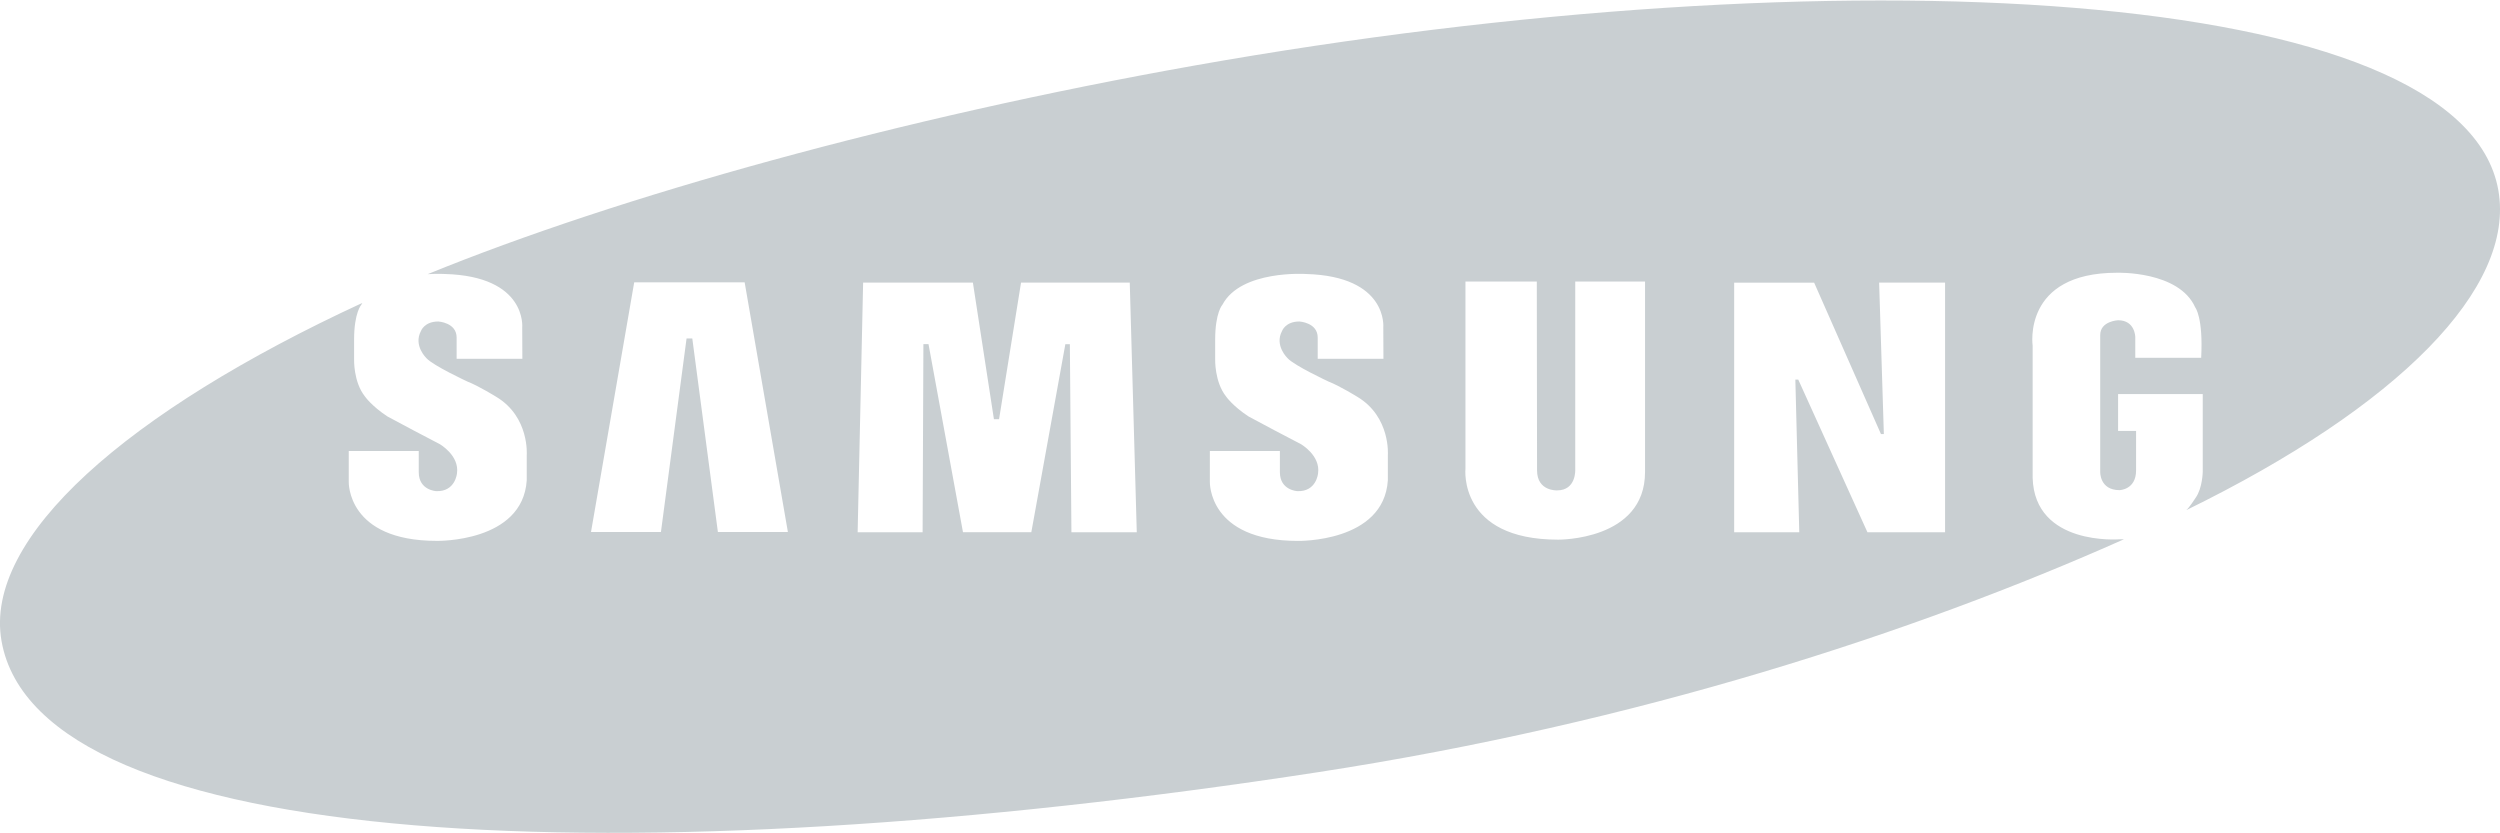 <svg width="72" height="24" viewBox="0 0 72 24" fill="#c9cfd2" xmlns="http://www.w3.org/2000/svg">
<path fill-rule="evenodd" clip-rule="evenodd" d="M62.965 14.692C69.078 11.701 72.45 8.296 71.952 5.477C70.903 -0.45 52.941 -1.404 34.404 1.887C25.921 3.393 17.808 5.654 12.316 7.896C12.607 7.878 12.811 7.891 12.811 7.891C15.185 7.957 15.04 9.433 15.04 9.433L15.044 10.334H13.151V9.722C13.151 9.288 12.623 9.259 12.623 9.259C12.218 9.259 12.123 9.534 12.123 9.534C11.899 9.953 12.282 10.316 12.282 10.316C12.478 10.533 13.462 10.989 13.462 10.989C13.781 11.112 14.294 11.43 14.294 11.43C15.257 12.009 15.17 13.109 15.17 13.109V13.833C15.054 15.629 12.579 15.577 12.579 15.577C9.987 15.577 10.044 13.877 10.044 13.877V12.989H12.06V13.601C12.06 14.122 12.564 14.145 12.564 14.145C13.114 14.166 13.161 13.634 13.161 13.634C13.236 13.117 12.665 12.791 12.665 12.791C12.162 12.53 11.66 12.264 11.16 11.995C10.697 11.691 10.509 11.416 10.509 11.416C10.175 10.996 10.198 10.345 10.198 10.345V9.78C10.198 8.998 10.408 8.774 10.408 8.774C10.416 8.758 10.426 8.741 10.435 8.724C3.664 11.854 -0.481 15.48 0.044 18.462C1.11 24.512 18.049 25.305 37.973 22.237C47.147 20.824 55.13 18.224 61.172 15.53C61.129 15.532 61.083 15.532 61.039 15.532C61.039 15.532 58.597 15.73 58.54 13.761V9.954C58.54 9.954 58.236 7.855 60.971 7.855C60.971 7.855 62.753 7.797 63.223 8.854C63.223 8.854 63.455 9.137 63.394 10.305H61.496V9.706C61.496 9.706 61.493 9.223 61.001 9.223C61.001 9.223 60.486 9.245 60.486 9.65V13.587C60.486 13.587 60.465 14.116 61.044 14.116C61.044 14.116 61.519 14.105 61.519 13.549V12.411H61.001V11.35H63.439V13.587C63.439 13.587 63.432 14.057 63.237 14.332C63.238 14.333 63.04 14.636 62.965 14.692ZM56.018 15.33H53.783L51.79 10.933H51.706L51.819 15.33H49.944V8.14H52.247L54.172 12.502H54.255L54.119 8.139H56.018V15.33ZM44.267 13.545C44.267 14.154 44.845 14.123 44.845 14.123C45.396 14.123 45.367 13.53 45.367 13.53V8.109H47.377V13.595C47.377 15.572 44.875 15.542 44.875 15.542C41.993 15.542 42.205 13.501 42.205 13.501V8.109H44.26L44.267 13.545ZM37.95 10.334V9.722C37.95 9.288 37.422 9.259 37.422 9.259C37.017 9.259 36.922 9.534 36.922 9.534C36.698 9.953 37.082 10.316 37.082 10.316C37.278 10.532 38.262 10.989 38.262 10.989C38.58 11.112 39.094 11.43 39.094 11.43C40.057 12.009 39.97 13.109 39.97 13.109V13.833C39.854 15.629 37.379 15.578 37.379 15.578C34.787 15.578 34.844 13.877 34.844 13.877V12.989H36.861V13.601C36.861 14.122 37.364 14.145 37.364 14.145C37.915 14.166 37.96 13.634 37.96 13.634C38.036 13.117 37.466 12.791 37.466 12.791C36.962 12.53 36.46 12.264 35.96 11.995C35.496 11.691 35.309 11.416 35.309 11.416C34.976 10.996 34.997 10.344 34.997 10.344V9.78C34.997 8.998 35.207 8.774 35.207 8.774C35.743 7.768 37.61 7.891 37.61 7.891C39.984 7.956 39.839 9.433 39.839 9.433L39.843 10.334H37.95ZM28.019 8.138L28.625 12.073H28.773L29.406 8.139H32.537L32.739 15.329H30.857L30.812 9.913H30.682L29.702 15.328H27.734L26.741 9.911H26.594L26.571 15.329H24.7L24.858 8.138H28.019ZM20.675 15.321L19.938 9.747H19.773L19.035 15.321H17.021L18.265 8.132H21.446L22.691 15.321H20.675Z" fill="#c9cfd2"/>
</svg>
